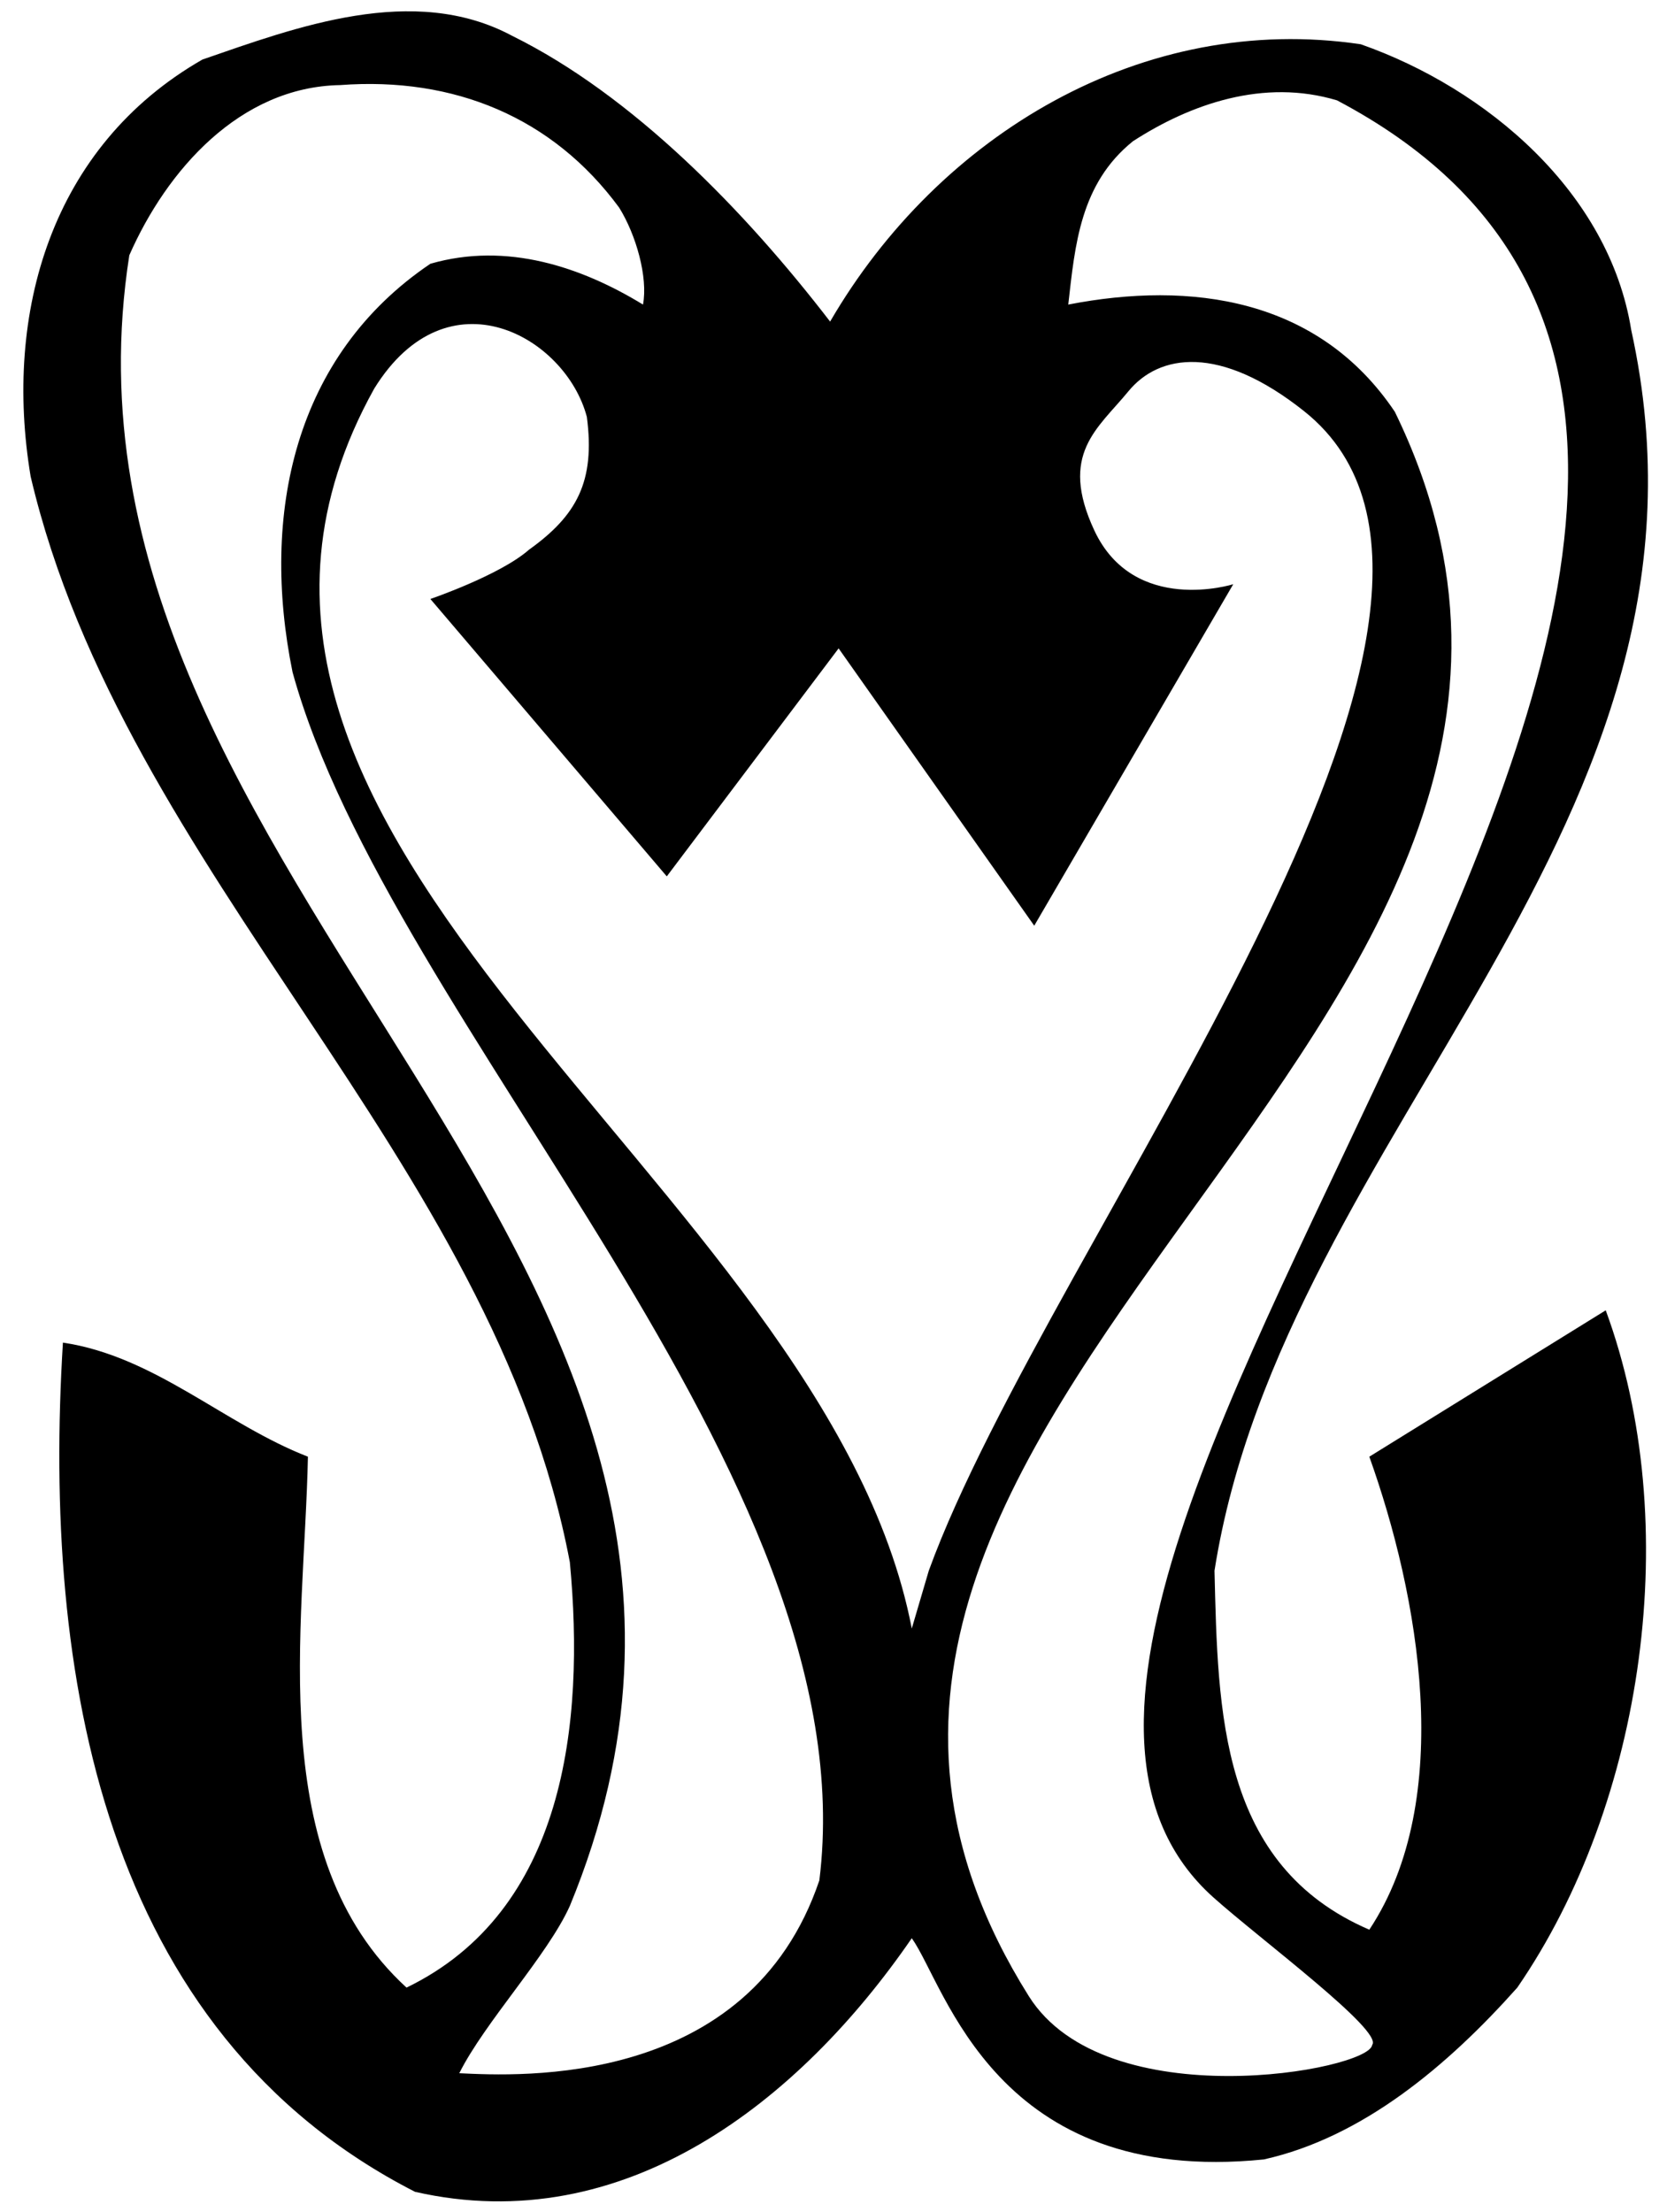 <?xml version="1.0" encoding="UTF-8"?>
<svg xmlns="http://www.w3.org/2000/svg" xmlns:xlink="http://www.w3.org/1999/xlink" width="98pt" height="130pt" viewBox="0 0 98 130" version="1.1">
<g id="surface1">
<path style=" stroke:none;fill-rule:nonzero;fill:rgb(0%,0%,0%);fill-opacity:1;" d="M 80.5 85.602 C 83.398 93.699 85.602 105.699 80.5 113.398 C 71.699 109.602 71.602 100.602 71.398 92.301 C 75.5 66.301 102.301 48.5 95.898 19.398 C 94.602 11.301 87.398 5.199 80 2.602 C 67.199 0.699 55.199 7.898 48.801 18.898 C 43.801 12.398 37.199 5.602 30.102 2.102 C 24.301 -1 17.398 1.602 11.898 3.5 C 3 8.602 0.199 18.398 1.801 28 C 7.301 51.398 29 68 33.5 91.801 C 34.398 101.301 33.199 112.301 23.898 116.801 C 15.5 109.102 17.898 95.699 18.102 85.602 C 13.199 83.699 9.102 79.699 3.699 78.898 C 2.5 98.301 6 119.398 24.398 128.801 C 36.699 131.602 47 123.5 53.602 113.898 C 55.602 116.699 58.5 128.5 74.301 126.898 C 80.102 125.602 85.102 121.398 89.199 116.801 C 96.699 105.898 99 89.5 94.398 77 Z M 48.168 110.5 C 44.031 122.734 30.5 122 27 121.832 C 28.5 118.832 32.199 114.898 33.5 112 C 49.301 73.699 1.801 52.102 7.602 15 C 9.801 10 14.102 5.102 20 5 C 26.699 4.5 32.5 6.898 36.398 12.199 C 37.398 13.801 38.102 16.301 37.801 17.898 C 34.199 15.699 29.801 14.199 25.301 15.5 C 17.301 20.898 15.301 30.199 17.199 39.5 C 22.902 60.238 51.125 86.66 48.168 110.5 Z M 53.602 95.699 C 48.5 69.301 7.102 49.633 22 22.836 C 26.332 15.836 33.266 19.801 34.5 24.5 C 35 28.301 33.898 30.301 31.102 32.301 C 29.398 33.801 25.301 35.199 25.301 35.199 L 39.199 51.5 L 49.301 38.102 L 60.801 54.398 L 72.5 34.332 C 72.5 34.332 66.668 36.168 64.332 31.168 C 62.238 26.676 64.531 25.199 66.332 23 C 68.133 20.801 71.699 20.215 76.668 24.164 C 91.332 35.832 61.699 72.801 54.602 92.301 Z M 80.668 120.168 C 80.5 121.668 65 124.5 60.48 117.301 C 38.723 82.645 99.898 60.898 82 24.199 C 77.5 17.5 70 16.5 62.801 17.898 C 63.199 14.398 63.5 10.801 66.602 8.301 C 70 6.102 74.301 4.602 78.602 5.898 C 120.5 28 50.102 92.5 71.332 111.5 C 74.094 113.969 81.332 119.332 80.668 120.168 "/>
</g>
</svg>

